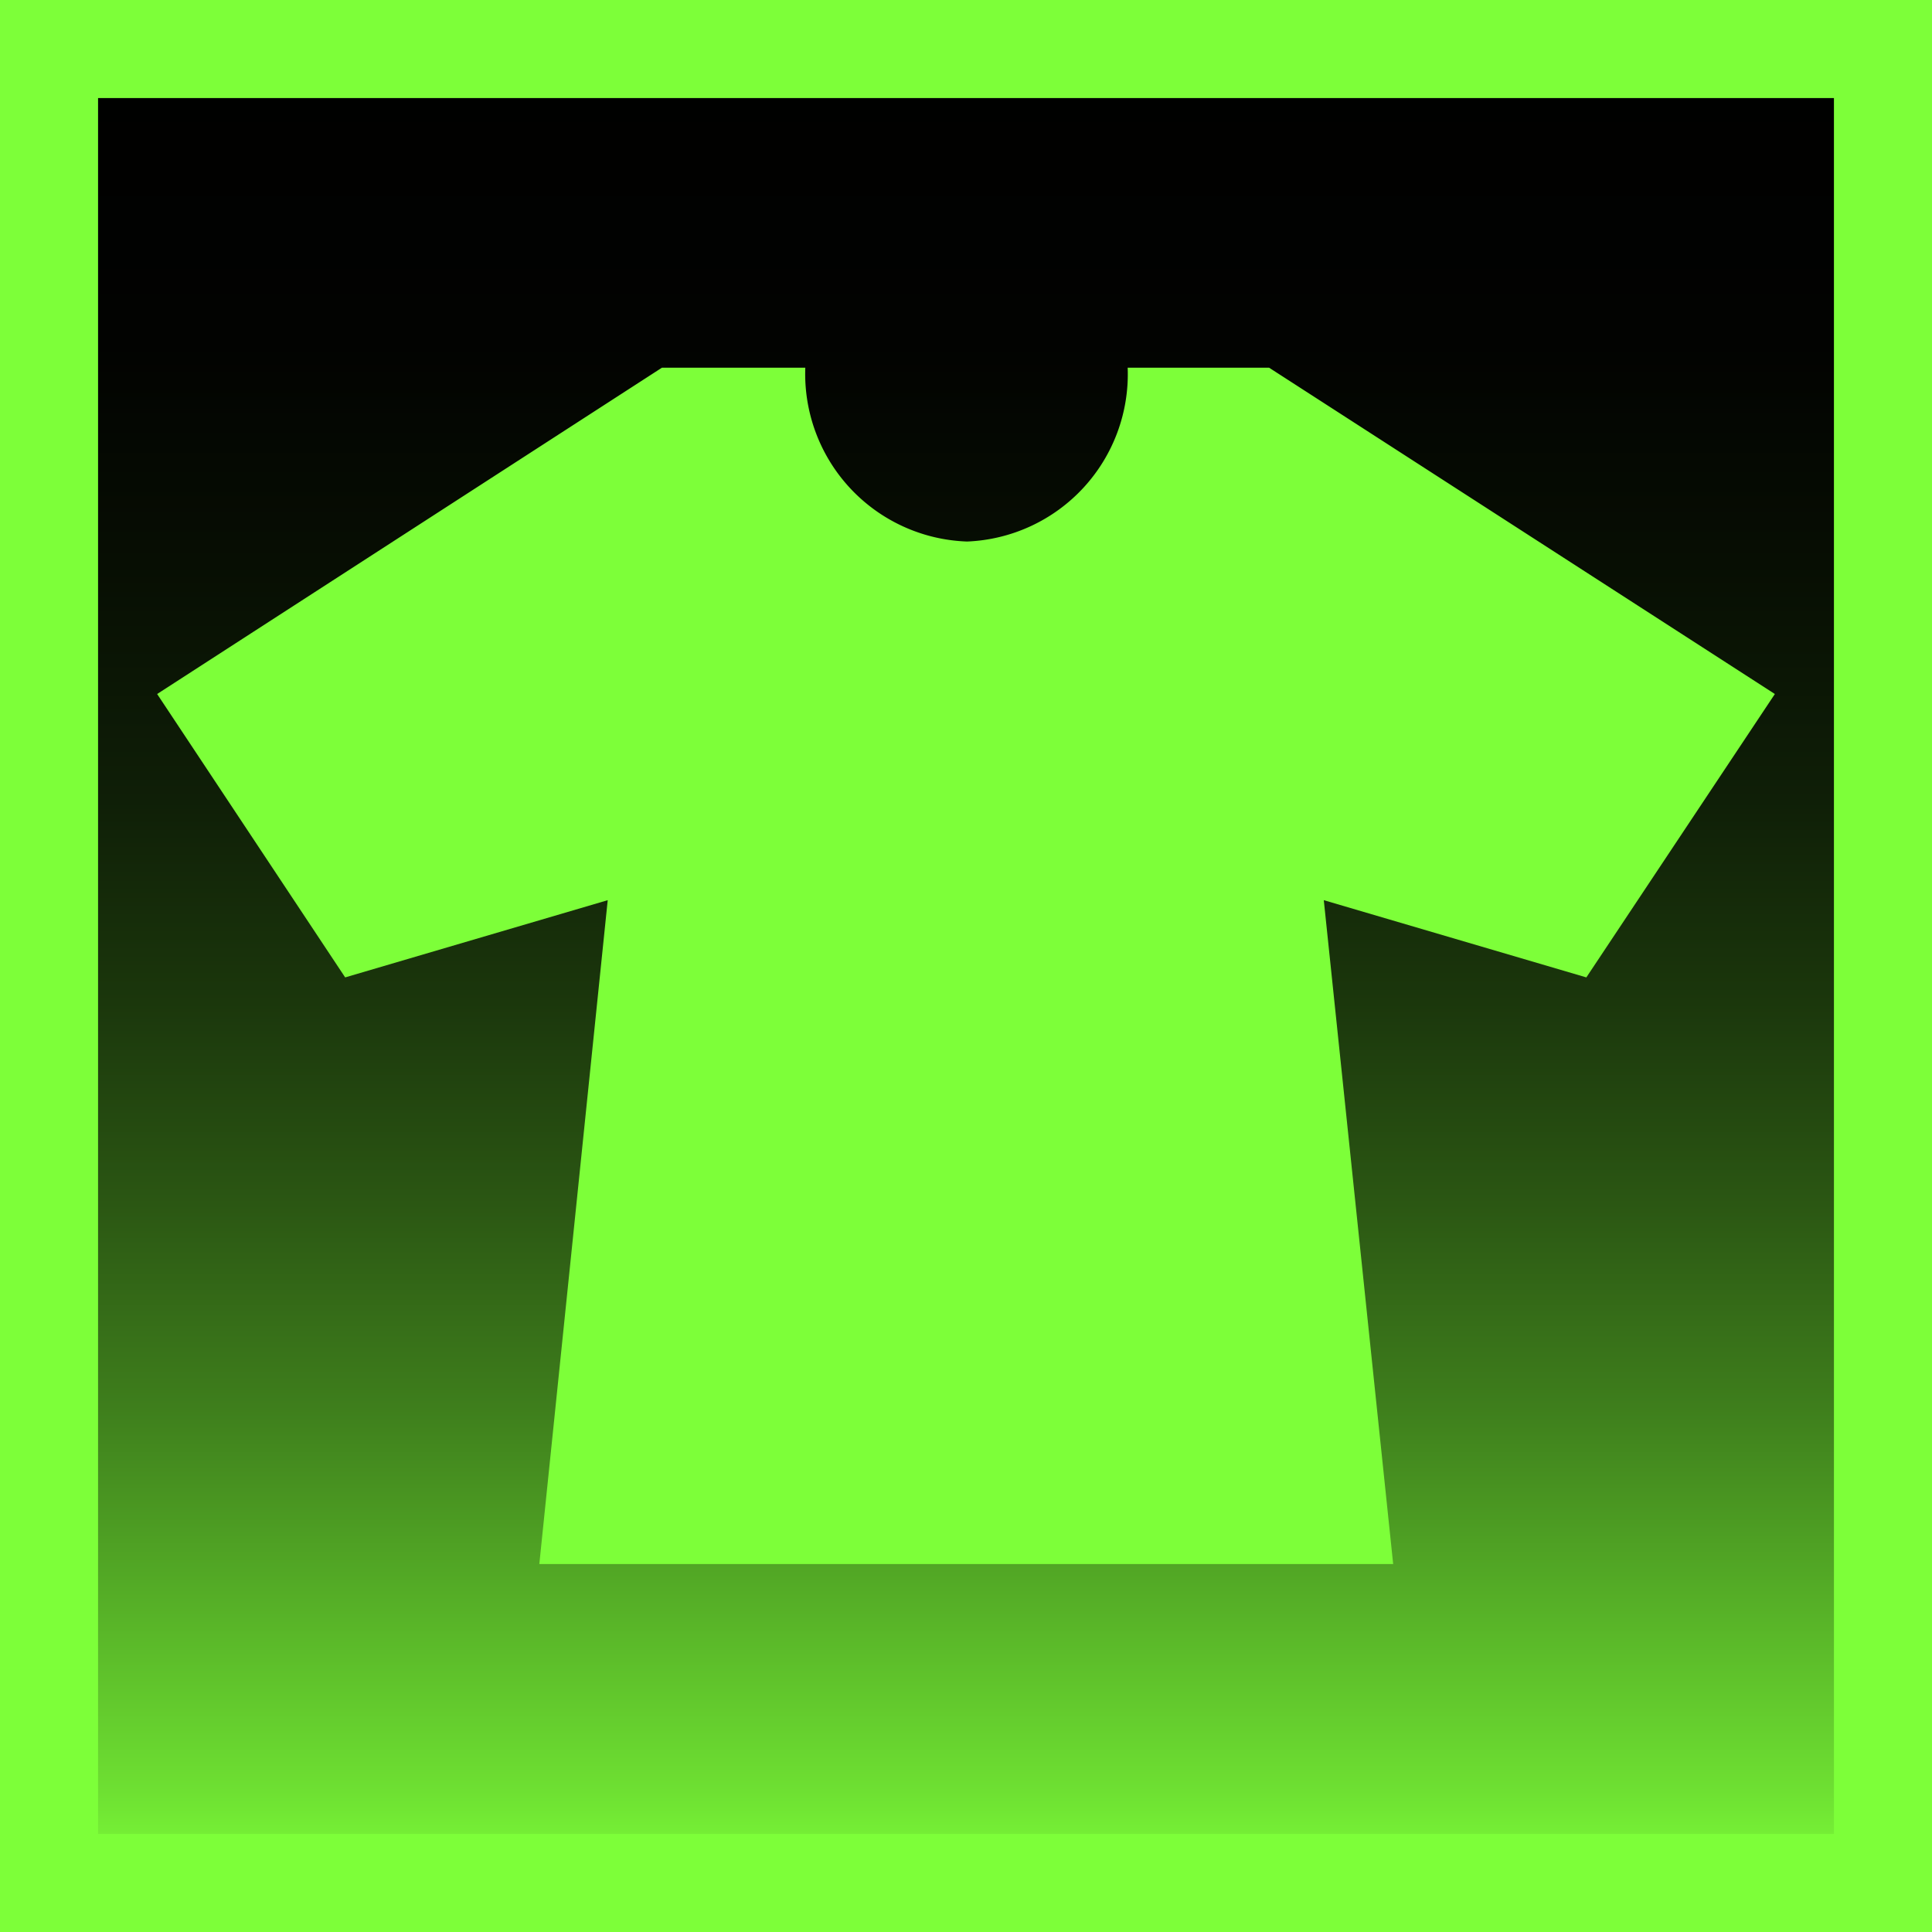 <svg xmlns="http://www.w3.org/2000/svg" xmlns:xlink="http://www.w3.org/1999/xlink" viewBox="0 0 78.81 78.81"><defs><style>.cls-1{fill:url(#New_Gradient_Swatch_copy);}.cls-2{fill:#7dff39;}</style><linearGradient id="New_Gradient_Swatch_copy" x1="39.41" y1="76.81" x2="39.41" y2="2" gradientUnits="userSpaceOnUse"><stop offset="0" stop-color="#7dff39"/><stop offset="0.05" stop-color="#6ee032"/><stop offset="0.16" stop-color="#54ac26"/><stop offset="0.26" stop-color="#3e7e1c"/><stop offset="0.37" stop-color="#2b5713"/><stop offset="0.48" stop-color="#1b370c"/><stop offset="0.59" stop-color="#0f1f07"/><stop offset="0.72" stop-color="#070e03"/><stop offset="0.84" stop-color="#020301"/><stop offset="1"/></linearGradient></defs><g id="Layer_2" data-name="Layer 2"><g id="on_mouse_over" data-name="on mouse over"><rect class="cls-1" x="2" y="2" width="74.81" height="74.81"/><path class="cls-2" d="M74.81,4V74.81H4V4H74.81m4-4H0V78.81H78.81V0Z"/><path class="cls-2" d="M72.4,28.31,51.77,15H46a6.83,6.83,0,0,1-6.55,7.09A6.84,6.84,0,0,1,32.85,15H27L6.41,28.31l7.67,11.56,10.71-3.15L22,63.8H56.83L54,36.72l10.71,3.15Z"/></g></g></svg>